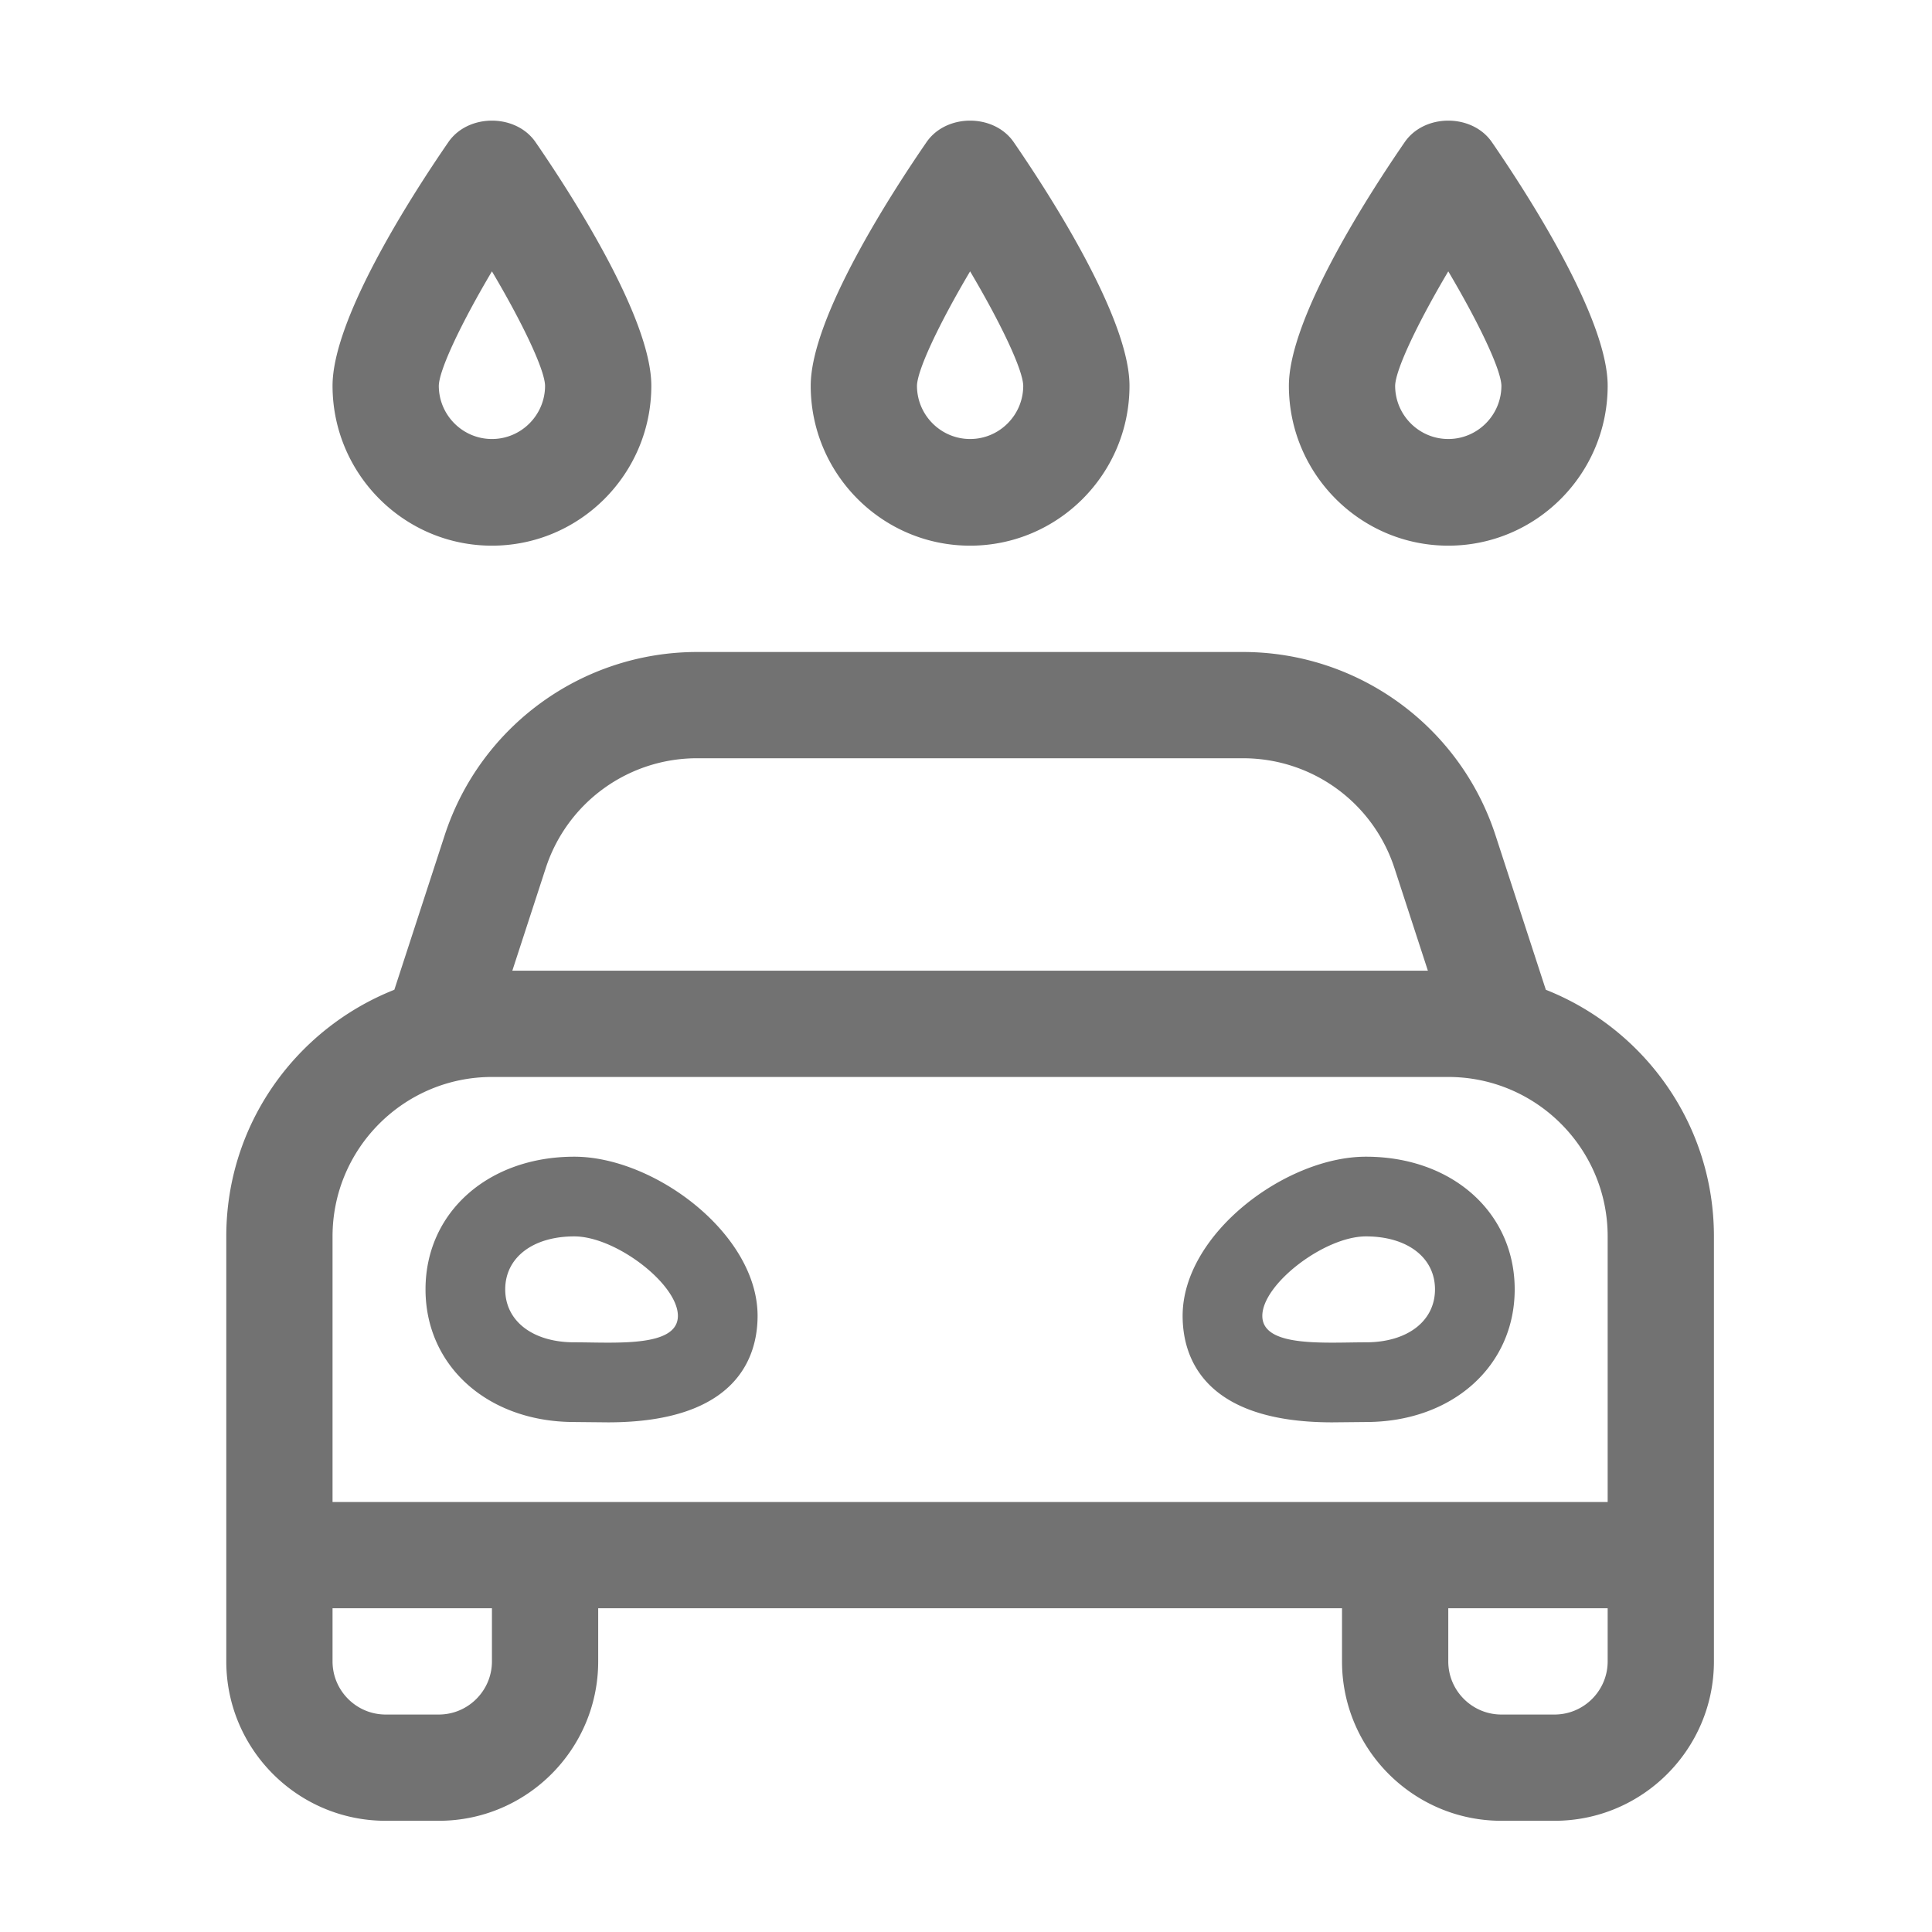 ﻿<?xml version='1.0' encoding='UTF-8'?>
<svg viewBox="-3.748 -1.998 32 32" xmlns="http://www.w3.org/2000/svg">
  <g transform="matrix(0.055, 0, 0, 0.055, 0, 0)">
    <path d="M80, 128C106.47, 128 128, 106.4 128, 79.84C128, 59.32 103.62, 21.72 93.16, 6.52C87.22, -2.17 72.78, -2.17 66.85, 6.52C56.38, 21.72 32, 59.32 32, 79.84C32, 106.4 53.53, 128 80, 128zM80, 45.39C89.22, 60.96 95.88, 74.94 96, 79.83C96, 88.69 88.81, 95.88 80, 95.88C71.19, 95.88 64, 88.68 64, 79.84C64.12, 74.95 70.78, 60.96 80, 45.39zM224, 128C250.47, 128 272, 106.4 272, 79.84C272, 59.32 247.62, 21.72 237.16, 6.52C231.22, -2.17 216.78, -2.17 210.85, 6.52C200.38, 21.72 176, 59.32 176, 79.84C176, 106.4 197.53, 128 224, 128zM224, 45.39C233.22, 60.96 239.88, 74.94 240, 79.83C240, 88.69 232.81, 95.88 224, 95.88C215.19, 95.88 208, 88.68 208, 79.84C208.12, 74.95 214.78, 60.96 224, 45.39zM368, 128C394.47, 128 416, 106.4 416, 79.84C416, 59.32 391.62, 21.72 381.16, 6.52C375.22, -2.17 360.78, -2.17 354.85, 6.52C344.38, 21.72 320, 59.32 320, 79.84C320, 106.4 341.53, 128 368, 128zM368, 45.39C377.22, 60.96 383.88, 74.94 384, 79.83C384, 88.69 376.81, 95.88 368, 95.88C359.19, 95.88 352, 88.68 352, 79.84C352.12, 74.95 358.78, 60.96 368, 45.39zM397.38, 261.74L382.23, 215.24C371.5, 182.31 340.8, 160.02 306.16, 160.02L141.83, 160.02C107.19, 160.02 76.49, 182.31 65.76, 215.24L50.61, 261.74C21.01, 273.47 0, 302.22 0, 336L0, 464C0, 490.47 21.53, 512 48, 512L64, 512C90.47, 512 112, 490.47 112, 464L112, 448L336, 448L336, 464C336, 490.47 357.53, 512 384, 512L400, 512C426.47, 512 448, 490.47 448, 464L448, 336C448, 302.22 426.99, 273.47 397.38, 261.74zM96.19, 225.15A47.888 47.888 0 0 1 141.83, 192.02L306.17, 192.02C327.01, 192.02 345.35, 205.34 351.81, 225.15L361.86, 256L86.14, 256L96.19, 225.15zM80, 464C80, 472.83 72.81, 480 64, 480L48, 480C39.19, 480 32, 472.83 32, 464L32, 448L80, 448L80, 464zM416, 464C416, 472.83 408.81, 480 400, 480L384, 480C375.19, 480 368, 472.83 368, 464L368, 448L416, 448L416, 464zM416, 384L416, 416L32, 416L32, 336C32, 309.53 53.53, 288 80, 288L368, 288C394.47, 288 416, 309.53 416, 336L416, 384zM343.2, 312.01C319.1, 312.01 288, 335.25 288, 359.94C288, 371.92 293.85, 392.01 333.06, 392.01L343.2, 391.91C369.16, 391.91 388, 375.11 388, 351.96C388, 328.81 369.16, 312.01 343.2, 312.01zM343.2, 367.91C340.08, 367.91 336.57, 368.01 333.06, 368.01C322.53, 368.01 312, 367.11 312, 359.94C312, 350.37 330.72, 336.01 343.2, 336.01C355.68, 336.01 364, 342.39 364, 351.96C364, 361.53 355.68, 367.91 343.2, 367.91zM104.8, 312.01C78.84, 312.01 60, 328.81 60, 351.96C60, 375.11 78.84, 391.91 104.8, 391.91L114.94, 392.01C154.15, 392.01 160, 371.91 160, 359.94C160, 335.25 128.9, 312.01 104.8, 312.01zM114.94, 368.01C111.43, 368.01 107.92, 367.91 104.8, 367.91C92.32, 367.91 84, 361.53 84, 351.96C84, 342.39 92.32, 336.01 104.8, 336.01C117.28, 336.01 136, 350.37 136, 359.94C136, 367.11 125.47, 368.01 114.94, 368.01z" fill="#727272" fill-opacity="1" class="Black" />
  </g>
</svg>